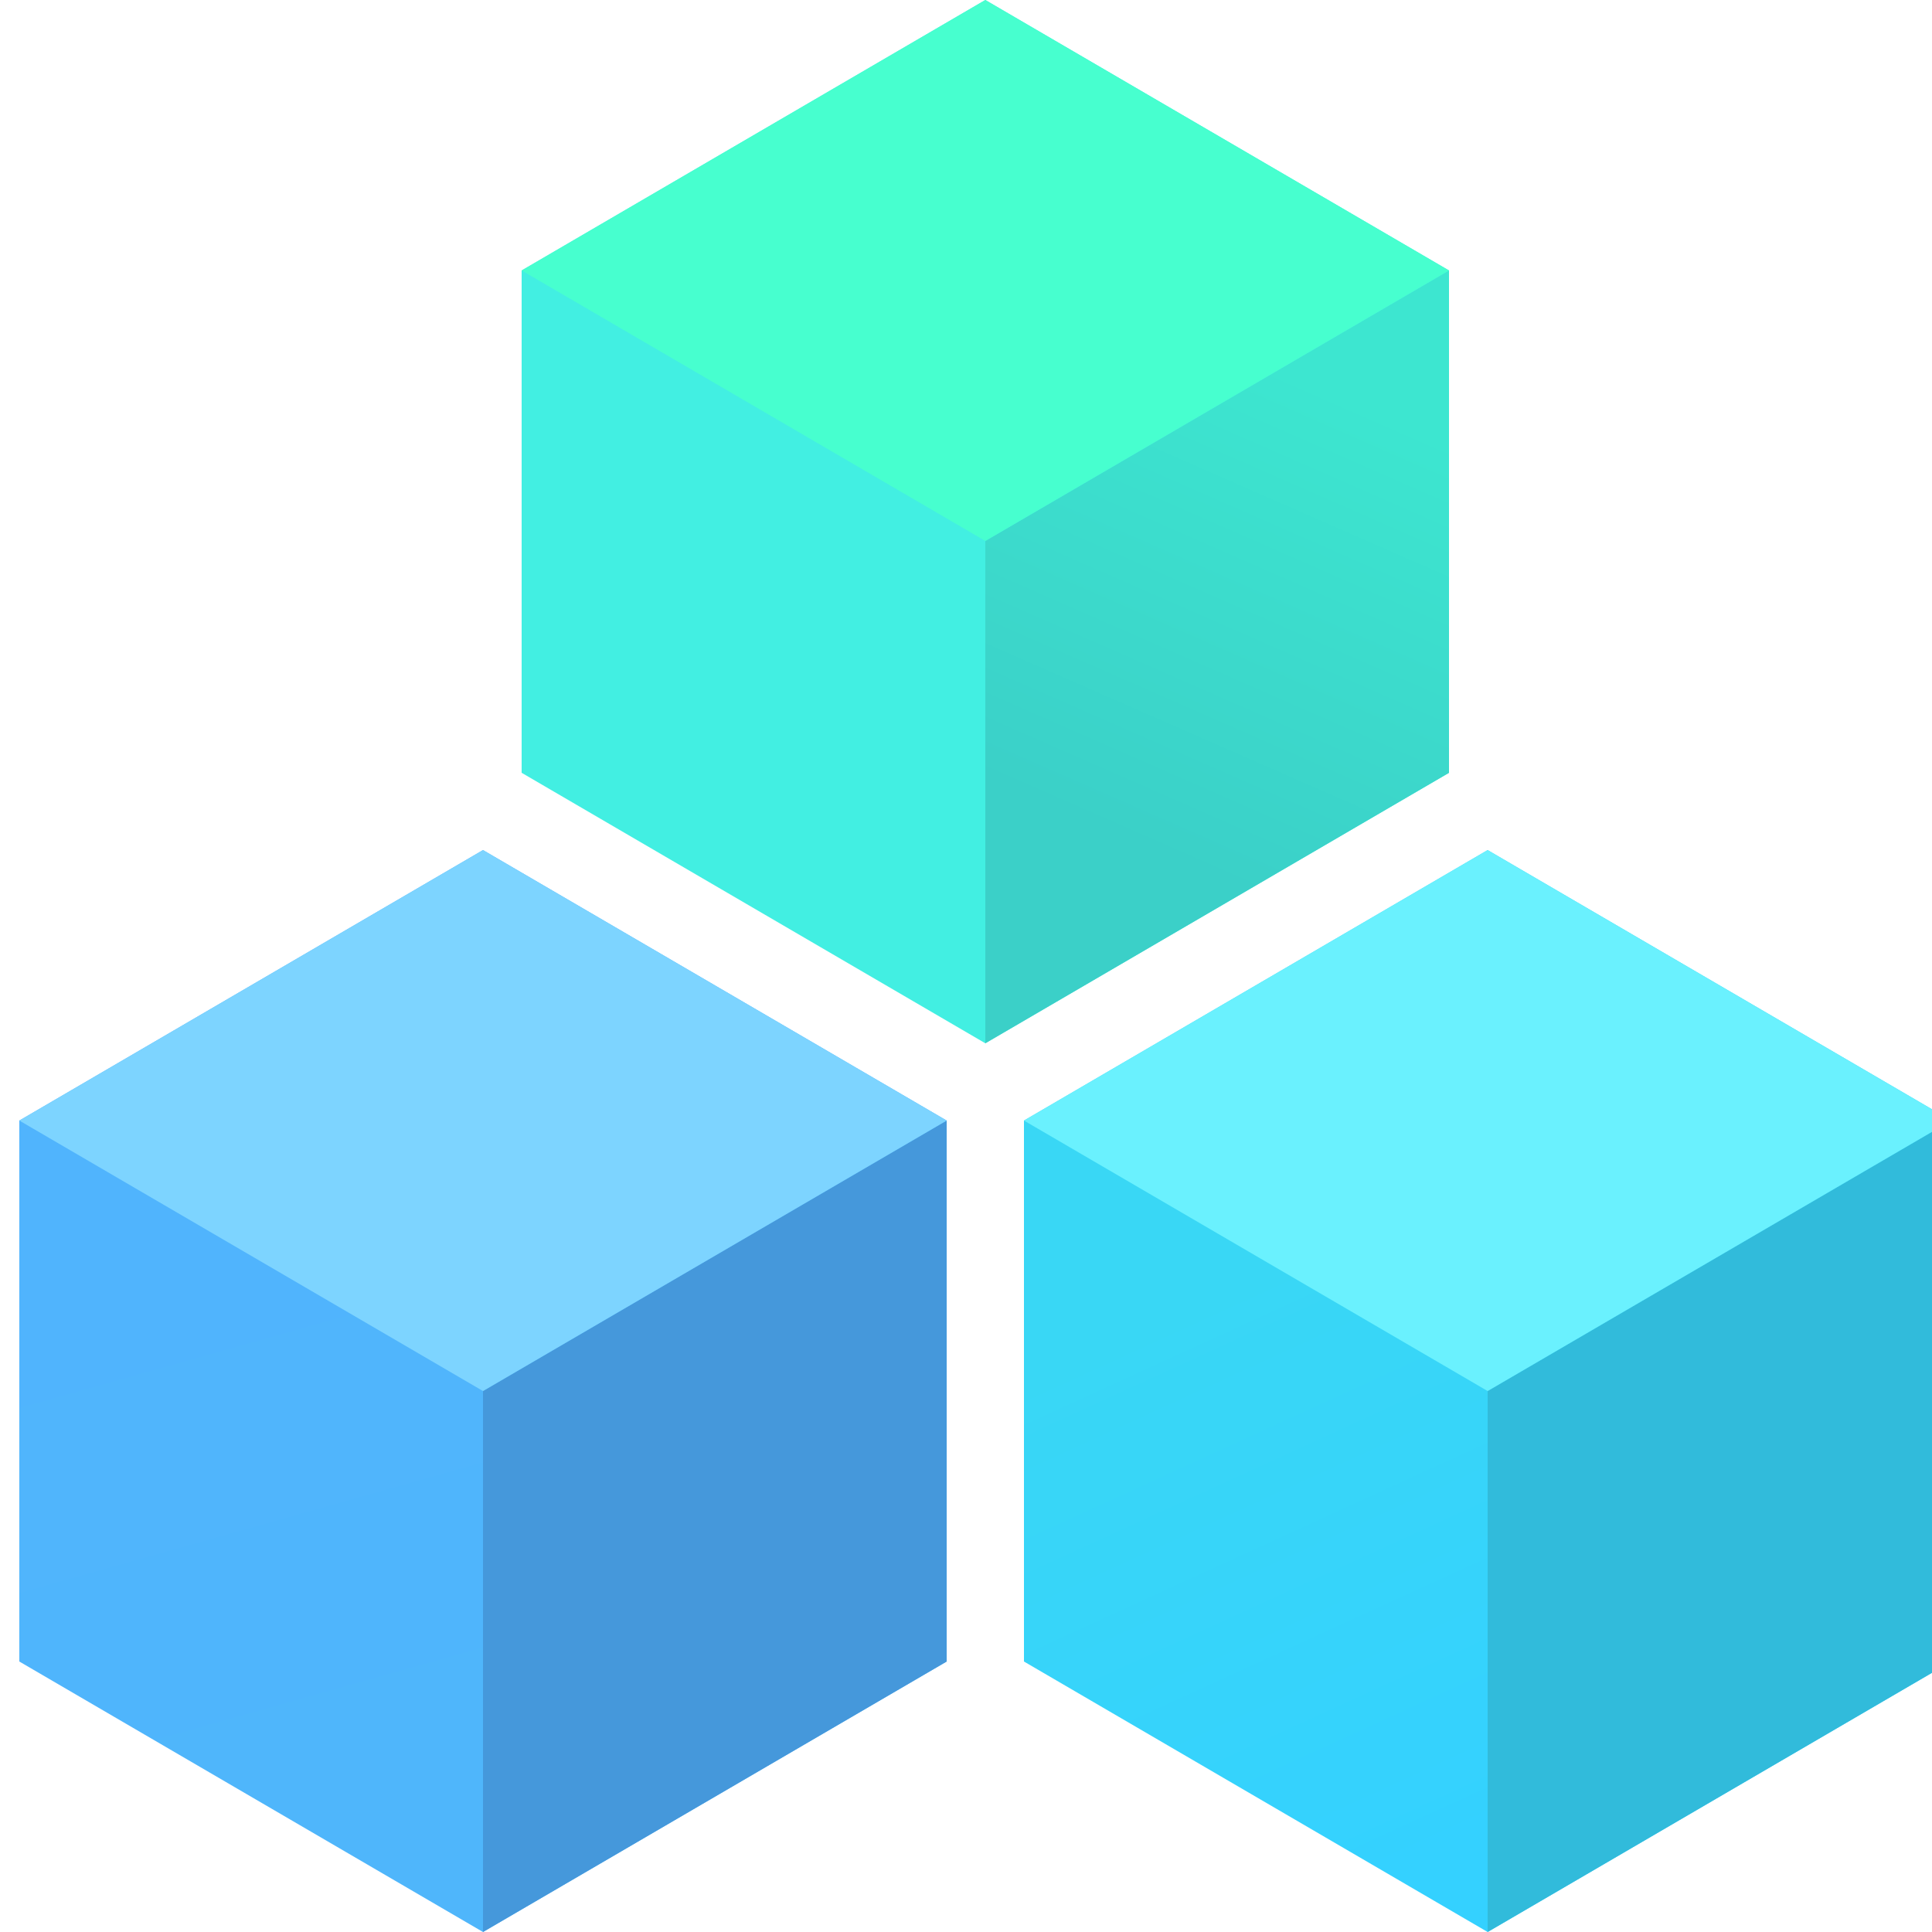 <?xml version="1.0" encoding="utf-8"?>
<!DOCTYPE svg PUBLIC "-//W3C//DTD SVG 1.1//EN" "http://www.w3.org/Graphics/SVG/1.1/DTD/svg11.dtd">
<svg version="1.1" id="icon-extensions" xmlns="http://www.w3.org/2000/svg" xmlns:xlink="http://www.w3.org/1999/xlink" x="0px"
	 y="0px" width="50px" height="50px" viewBox="0 0 50 50" enable-background="new 0 0 50 50" xml:space="preserve">
<polygon fill="#42EFE2" points="13.5,7 25.5,0 37.5,7 37.5,20 25.5,27 13.5,20 "/>
<linearGradient id="SVGID_1_" gradientUnits="userSpaceOnUse" x1="307.111" y1="-355.121" x2="301.981" y2="-366.824" gradientTransform="matrix(1 0 0 -1 -272.6 -344.99)">
	<stop  offset="0" style="stop-color:#3DE6D0"/>
	<stop  offset="1" style="stop-color:#3BD0C8"/>
</linearGradient>
<polygon fill="url(#SVGID_1_)" points="37.5,7 37.5,20 25.5,27 25.5,14 "/>
<polygon fill="#47FFCF" points="37.5,7 25.5,14 13.5,7 25.5,0 "/>
<linearGradient id="SVGID_2_" gradientUnits="userSpaceOnUse" x1="288.084" y1="-391.579" x2="283.084" y2="-373.828" gradientTransform="matrix(1 0 0 -1 -272.6 -344.99)">
	<stop  offset="0" style="stop-color:#4FB6FB"/>
	<stop  offset="1" style="stop-color:#50B4FD"/>
</linearGradient>
<polygon fill="url(#SVGID_2_)" points="0.5,29 12.5,22 24.5,29 24.5,43 12.5,50 0.5,43 "/>
<polygon fill="#4598DB" points="24.5,29 24.5,43 12.5,50 12.5,36 "/>
<polygon fill="#7DD4FF" points="24.5,29 12.5,36 0.5,29 12.5,22 "/>
<linearGradient id="SVGID_3_" gradientUnits="userSpaceOnUse" x1="308.794" y1="-375.948" x2="315.544" y2="-390.698" gradientTransform="matrix(1 0 0 -1 -272.6 -344.99)">
	<stop  offset="0" style="stop-color:#39D7F5"/>
	<stop  offset="1" style="stop-color:#34D1FF"/>
</linearGradient>
<polygon fill="url(#SVGID_3_)" points="26.5,29 38.5,22 50.5,29 50.5,43 38.5,50 26.5,43 "/>
<polygon fill="#31BBDB" points="50.5,29 50.5,43 38.5,50 38.5,36 "/>
<polygon fill="#6AF1FE" points="50.5,29 38.5,36 26.5,29 38.5,22 "/>
</svg>